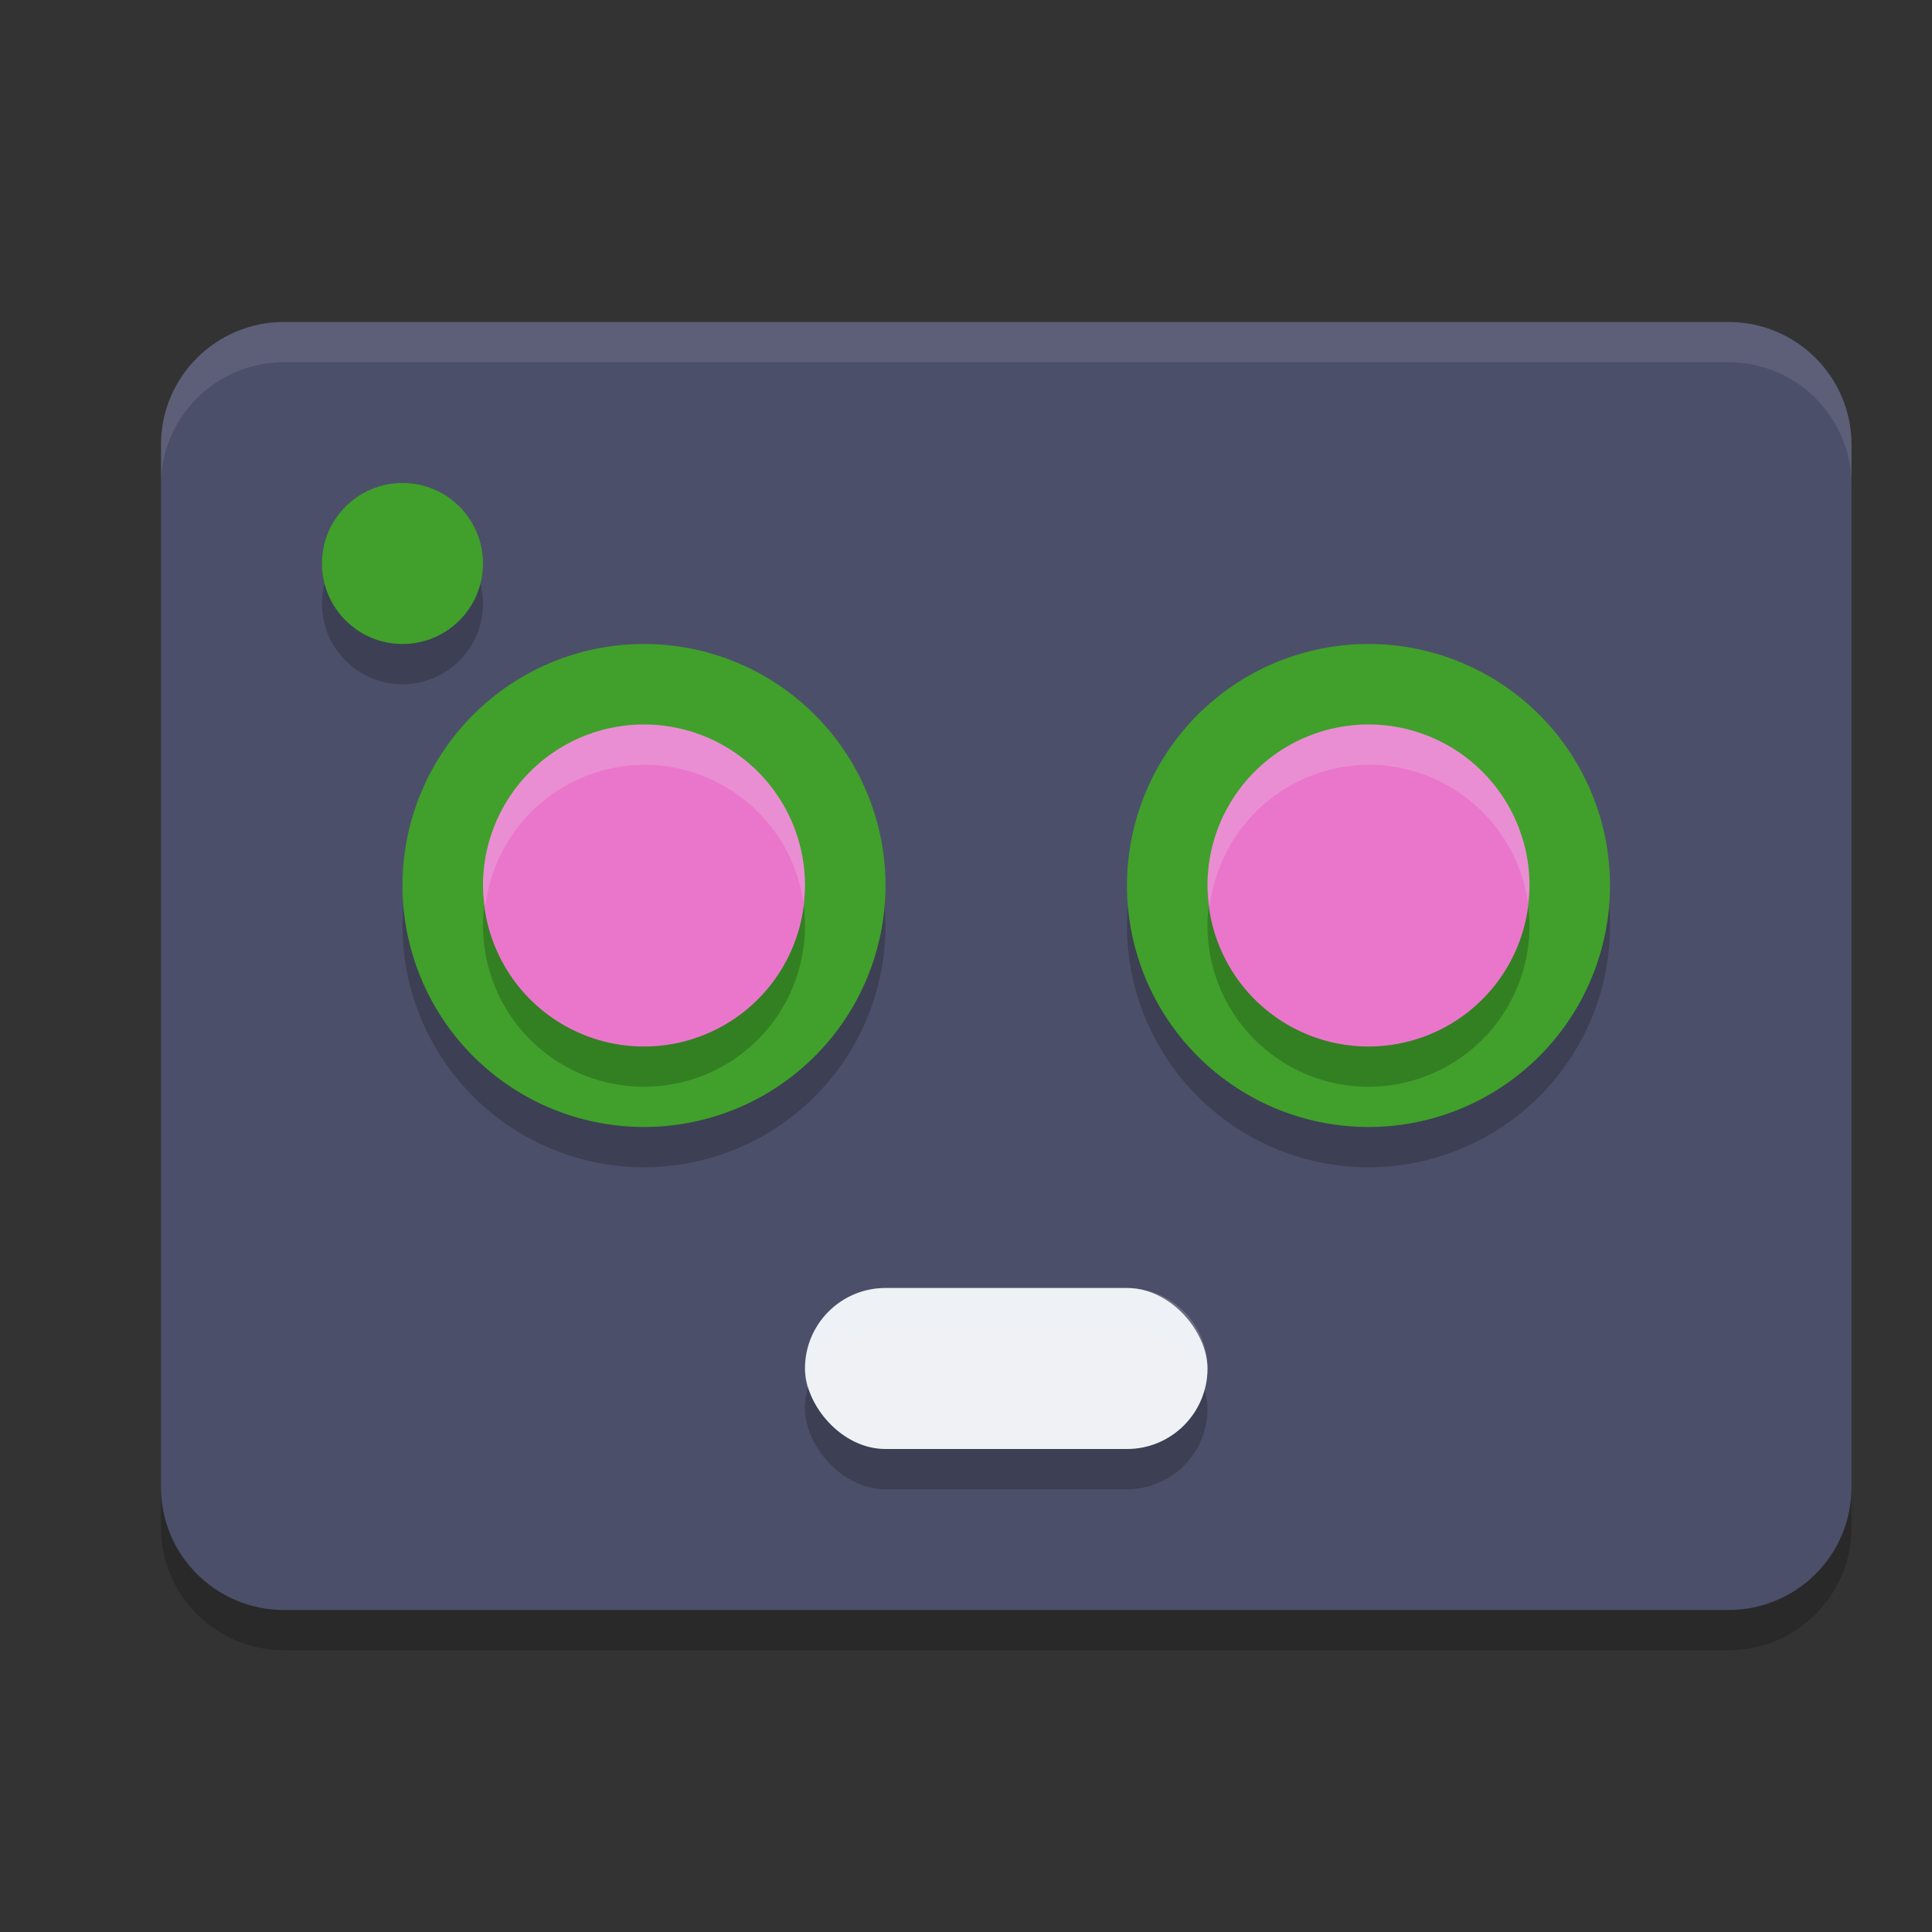 <svg xmlns="http://www.w3.org/2000/svg" width="24" height="24" version="1.1">
 <rect width="100%" height="100%" fill="#333333" stroke="none"/>
 <path style="opacity:0.2" d="M 21.473,4.5 H 3.527 C 2.684,4.5 2,5.182 2,6.024 V 18.976 C 2,19.818 2.684,20.5 3.527,20.5 H 21.473 C 22.316,20.5 23,19.818 23,18.976 V 6.024 C 23,5.182 22.316,4.5 21.473,4.5 Z"/>
 <path style="fill:#4c4f69" d="M 21.473,4 H 3.527 C 2.684,4 2,4.682 2,5.524 V 18.476 C 2,19.318 2.684,20 3.527,20 H 21.473 C 22.316,20 23,19.318 23,18.476 V 5.524 C 23,4.682 22.316,4 21.473,4 Z"/>
 <path style="opacity:0.1;fill:#eff1f5" d="M 3.527,4 C 2.684,4 2,4.682 2,5.523 v 0.5 C 2,5.182 2.684,4.5 3.527,4.5 H 21.473 C 22.316,4.5 23,5.182 23,6.023 v -0.5 C 23,4.682 22.316,4 21.473,4 Z"/>
 <circle style="opacity:0.2" cx="5" cy="7.5" r="1"/>
 <circle style="fill:#40a02b" cx="5" cy="7" r="1"/>
 <path style="opacity:0.2" d="m 8,8.5 a 3,3 0 0 0 -3,3 3,3 0 0 0 3,3 3,3 0 0 0 3,-3 3,3 0 0 0 -3,-3 z m 9,0 a 3,3 0 0 0 -3,3 3,3 0 0 0 3,3 3,3 0 0 0 3,-3 3,3 0 0 0 -3,-3 z"/>
 <path style="fill:#40a02b" d="m 8,8 a 3,3 0 0 0 -3,3 3,3 0 0 0 3,3 3,3 0 0 0 3,-3 3,3 0 0 0 -3,-3 z m 9,0 a 3,3 0 0 0 -3,3 3,3 0 0 0 3,3 3,3 0 0 0 3,-3 3,3 0 0 0 -3,-3 z"/>
 <path style="opacity:0.2" d="m 8,9.5 a 2,2 0 0 0 -2,2 2,2 0 0 0 2,2 2,2 0 0 0 2,-2 2,2 0 0 0 -2,-2 z m 9,0 a 2,2 0 0 0 -2,2 2,2 0 0 0 2,2 2,2 0 0 0 2,-2 2,2 0 0 0 -2,-2 z"/>
 <path style="fill:#ea76cb" d="m 8,9 a 2,2 0 0 0 -2,2 2,2 0 0 0 2,2 2,2 0 0 0 2,-2 2,2 0 0 0 -2,-2 z m 9,0 a 2,2 0 0 0 -2,2 2,2 0 0 0 2,2 2,2 0 0 0 2,-2 2,2 0 0 0 -2,-2 z"/>
 <path style="opacity:0.2;fill:#eff1f5" d="M 8,9 A 2,2 0 0 0 6,11 2,2 0 0 0 6.029,11.25 2,2 0 0 1 8,9.5 2,2 0 0 1 9.979,11.197 2,2 0 0 0 10,11 2,2 0 0 0 8,9 Z m 9,0 a 2,2 0 0 0 -2,2 2,2 0 0 0 0.029,0.25 A 2,2 0 0 1 17,9.5 2,2 0 0 1 18.979,11.197 2,2 0 0 0 19,11 2,2 0 0 0 17,9 Z"/>
 <rect style="opacity:0.2" width="5" height="2" x="10" y="16.5" rx="1" ry="1"/>
 <rect style="fill:#eff1f5" width="5" height="2" x="10" y="16" rx="1" ry="1"/>
 <path style="opacity:0.2;fill:#eff1f5" d="m 11,16 c -0.554,0 -1,0.446 -1,1 0,0.086 0.011,0.17 0.031,0.25 C 10.142,16.818 10.532,16.5 11,16.5 h 3 c 0.468,0 0.858,0.318 0.969,0.75 C 14.989,17.17 15,17.086 15,17 15,16.446 14.554,16 14,16 Z"/>
</svg>
